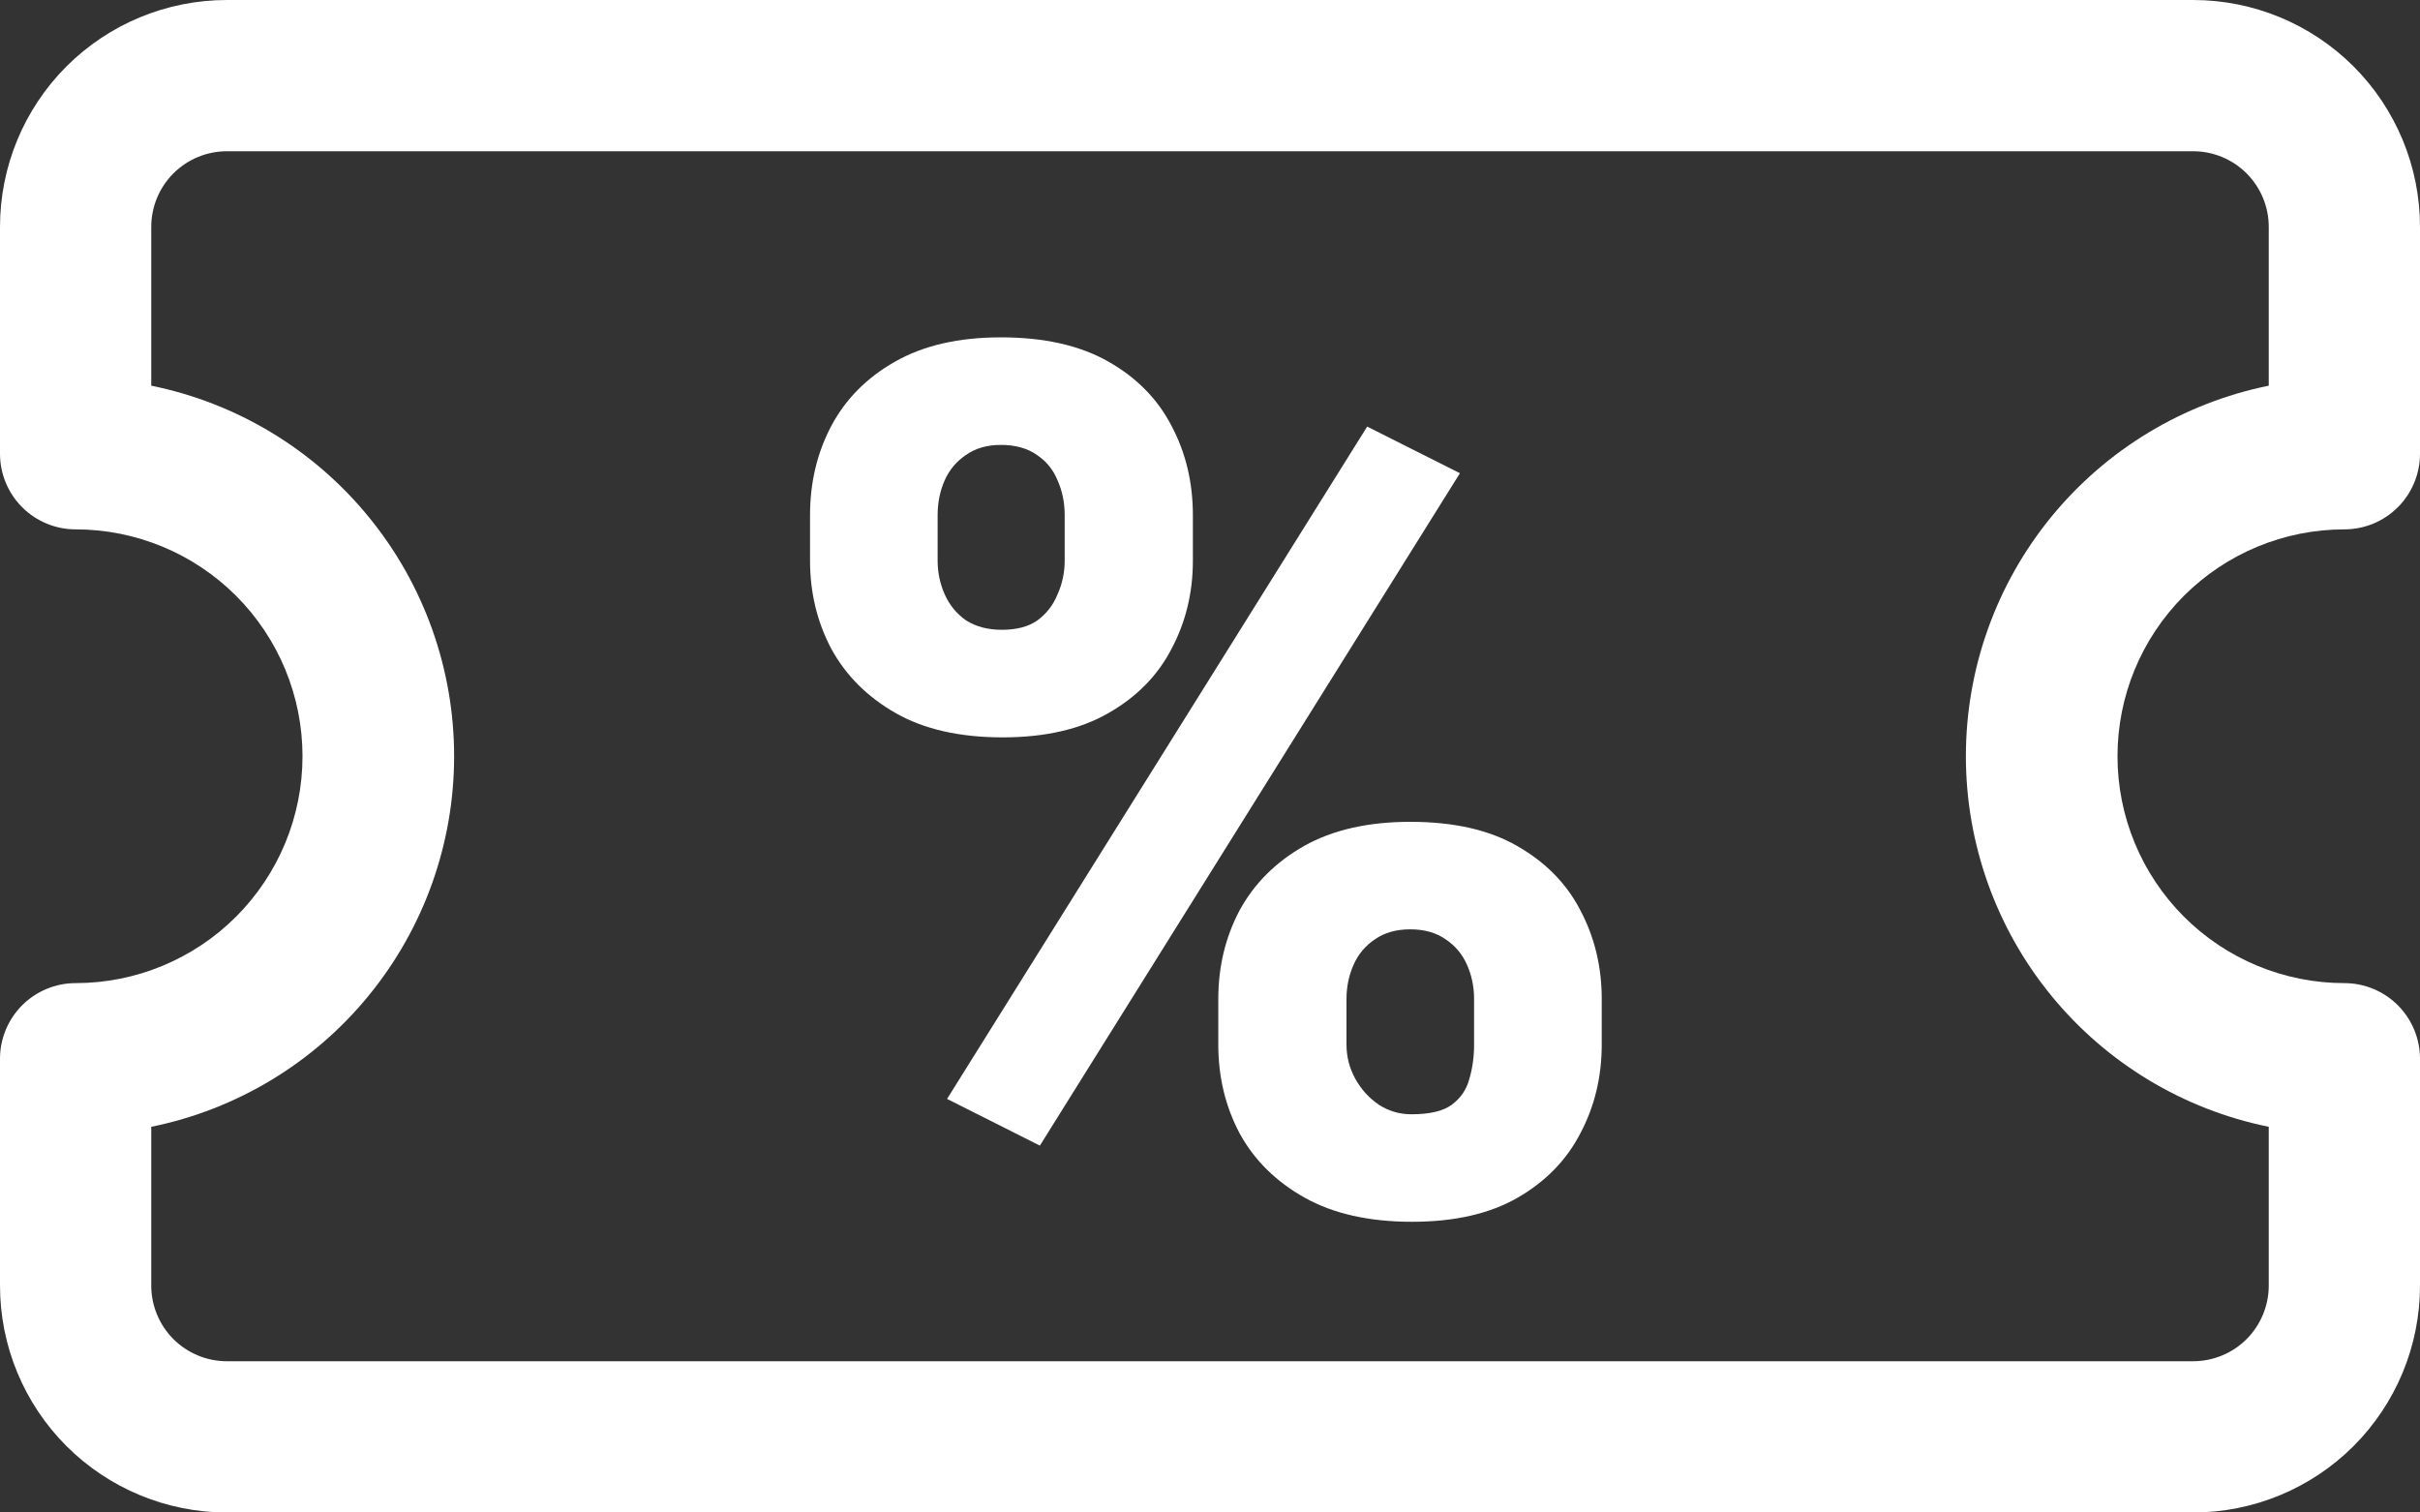 <svg width="40" height="25" viewBox="0 0 40 25" fill="none" xmlns="http://www.w3.org/2000/svg">
<rect x="0" y="0" width="40" height="25" fill="#333333" stroke="none"/>
<path d="M0 3.75C0 2.755 0.395 1.802 1.098 1.098C1.802 0.395 2.755 0 3.75 0H36.25C37.245 0 38.198 0.395 38.902 1.098C39.605 1.802 40 2.755 40 3.75V7.5C40 7.832 39.868 8.149 39.634 8.384C39.4 8.618 39.081 8.75 38.75 8.75C37.755 8.75 36.802 9.145 36.098 9.848C35.395 10.552 35 11.505 35 12.5C35 13.495 35.395 14.448 36.098 15.152C36.802 15.855 37.755 16.25 38.75 16.25C39.081 16.25 39.4 16.382 39.634 16.616C39.868 16.851 40 17.169 40 17.5V21.25C40 22.245 39.605 23.198 38.902 23.902C38.198 24.605 37.245 25 36.25 25H3.75C2.755 25 1.802 24.605 1.098 23.902C0.395 23.198 0 22.245 0 21.25V17.5C0 17.169 0.132 16.851 0.366 16.616C0.601 16.382 0.918 16.25 1.25 16.25C2.245 16.25 3.198 15.855 3.902 15.152C4.605 14.448 5 13.495 5 12.5C5 11.505 4.605 10.552 3.902 9.848C3.198 9.145 2.245 8.75 1.25 8.75C0.918 8.75 0.601 8.618 0.366 8.384C0.132 8.149 0 7.832 0 7.5V3.75ZM3.75 2.5C3.418 2.5 3.101 2.632 2.866 2.866C2.632 3.101 2.5 3.418 2.5 3.75V6.375C3.913 6.662 5.183 7.428 6.095 8.545C7.008 9.661 7.506 11.058 7.506 12.5C7.506 13.942 7.008 15.339 6.095 16.455C5.183 17.572 3.913 18.338 2.5 18.625V21.25C2.5 21.581 2.632 21.899 2.866 22.134C3.101 22.368 3.418 22.5 3.75 22.5H36.25C36.581 22.5 36.9 22.368 37.134 22.134C37.368 21.899 37.5 21.581 37.5 21.25V18.625C36.087 18.338 34.817 17.572 33.904 16.455C32.992 15.339 32.494 13.942 32.494 12.5C32.494 11.058 32.992 9.661 33.904 8.545C34.817 7.428 36.087 6.662 37.5 6.375V3.75C37.5 3.418 37.368 3.101 37.134 2.866C36.9 2.632 36.581 2.5 36.25 2.5H3.75Z" fill="white"/>
<path d="M13.389 9.268V8.516C13.389 7.975 13.506 7.484 13.74 7.041C13.975 6.598 14.326 6.243 14.795 5.977C15.264 5.71 15.846 5.576 16.543 5.576C17.259 5.576 17.852 5.71 18.32 5.977C18.789 6.243 19.137 6.598 19.365 7.041C19.6 7.484 19.717 7.975 19.717 8.516V9.268C19.717 9.795 19.6 10.28 19.365 10.723C19.137 11.165 18.789 11.52 18.32 11.787C17.858 12.054 17.275 12.188 16.572 12.188C15.863 12.188 15.273 12.054 14.805 11.787C14.336 11.52 13.981 11.165 13.74 10.723C13.506 10.28 13.389 9.795 13.389 9.268ZM15.498 8.516V9.268C15.498 9.463 15.537 9.648 15.615 9.824C15.693 10 15.81 10.143 15.967 10.254C16.13 10.358 16.328 10.41 16.562 10.41C16.803 10.41 16.999 10.358 17.148 10.254C17.298 10.143 17.409 10 17.48 9.824C17.559 9.648 17.598 9.463 17.598 9.268V8.516C17.598 8.307 17.559 8.115 17.48 7.939C17.409 7.764 17.295 7.624 17.139 7.52C16.982 7.409 16.784 7.354 16.543 7.354C16.315 7.354 16.123 7.409 15.967 7.52C15.81 7.624 15.693 7.764 15.615 7.939C15.537 8.115 15.498 8.307 15.498 8.516ZM20.137 17.266V16.514C20.137 15.98 20.254 15.492 20.488 15.049C20.729 14.606 21.084 14.251 21.553 13.984C22.028 13.717 22.614 13.584 23.311 13.584C24.027 13.584 24.616 13.717 25.078 13.984C25.547 14.251 25.895 14.606 26.123 15.049C26.357 15.492 26.475 15.98 26.475 16.514V17.266C26.475 17.799 26.357 18.288 26.123 18.73C25.895 19.173 25.55 19.528 25.088 19.795C24.626 20.062 24.043 20.195 23.34 20.195C22.63 20.195 22.038 20.062 21.562 19.795C21.087 19.528 20.729 19.173 20.488 18.73C20.254 18.288 20.137 17.799 20.137 17.266ZM22.256 16.514V17.266C22.256 17.467 22.305 17.656 22.402 17.832C22.5 18.008 22.63 18.151 22.793 18.262C22.956 18.366 23.135 18.418 23.33 18.418C23.63 18.418 23.851 18.366 23.994 18.262C24.144 18.151 24.241 18.008 24.287 17.832C24.339 17.656 24.365 17.467 24.365 17.266V16.514C24.365 16.312 24.326 16.123 24.248 15.947C24.17 15.771 24.053 15.632 23.896 15.527C23.74 15.417 23.545 15.361 23.311 15.361C23.076 15.361 22.881 15.417 22.725 15.527C22.568 15.632 22.451 15.771 22.373 15.947C22.295 16.123 22.256 16.312 22.256 16.514ZM24.131 7.822L17.188 18.936L15.654 18.164L22.598 7.051L24.131 7.822Z" fill="white"/>
</svg>
